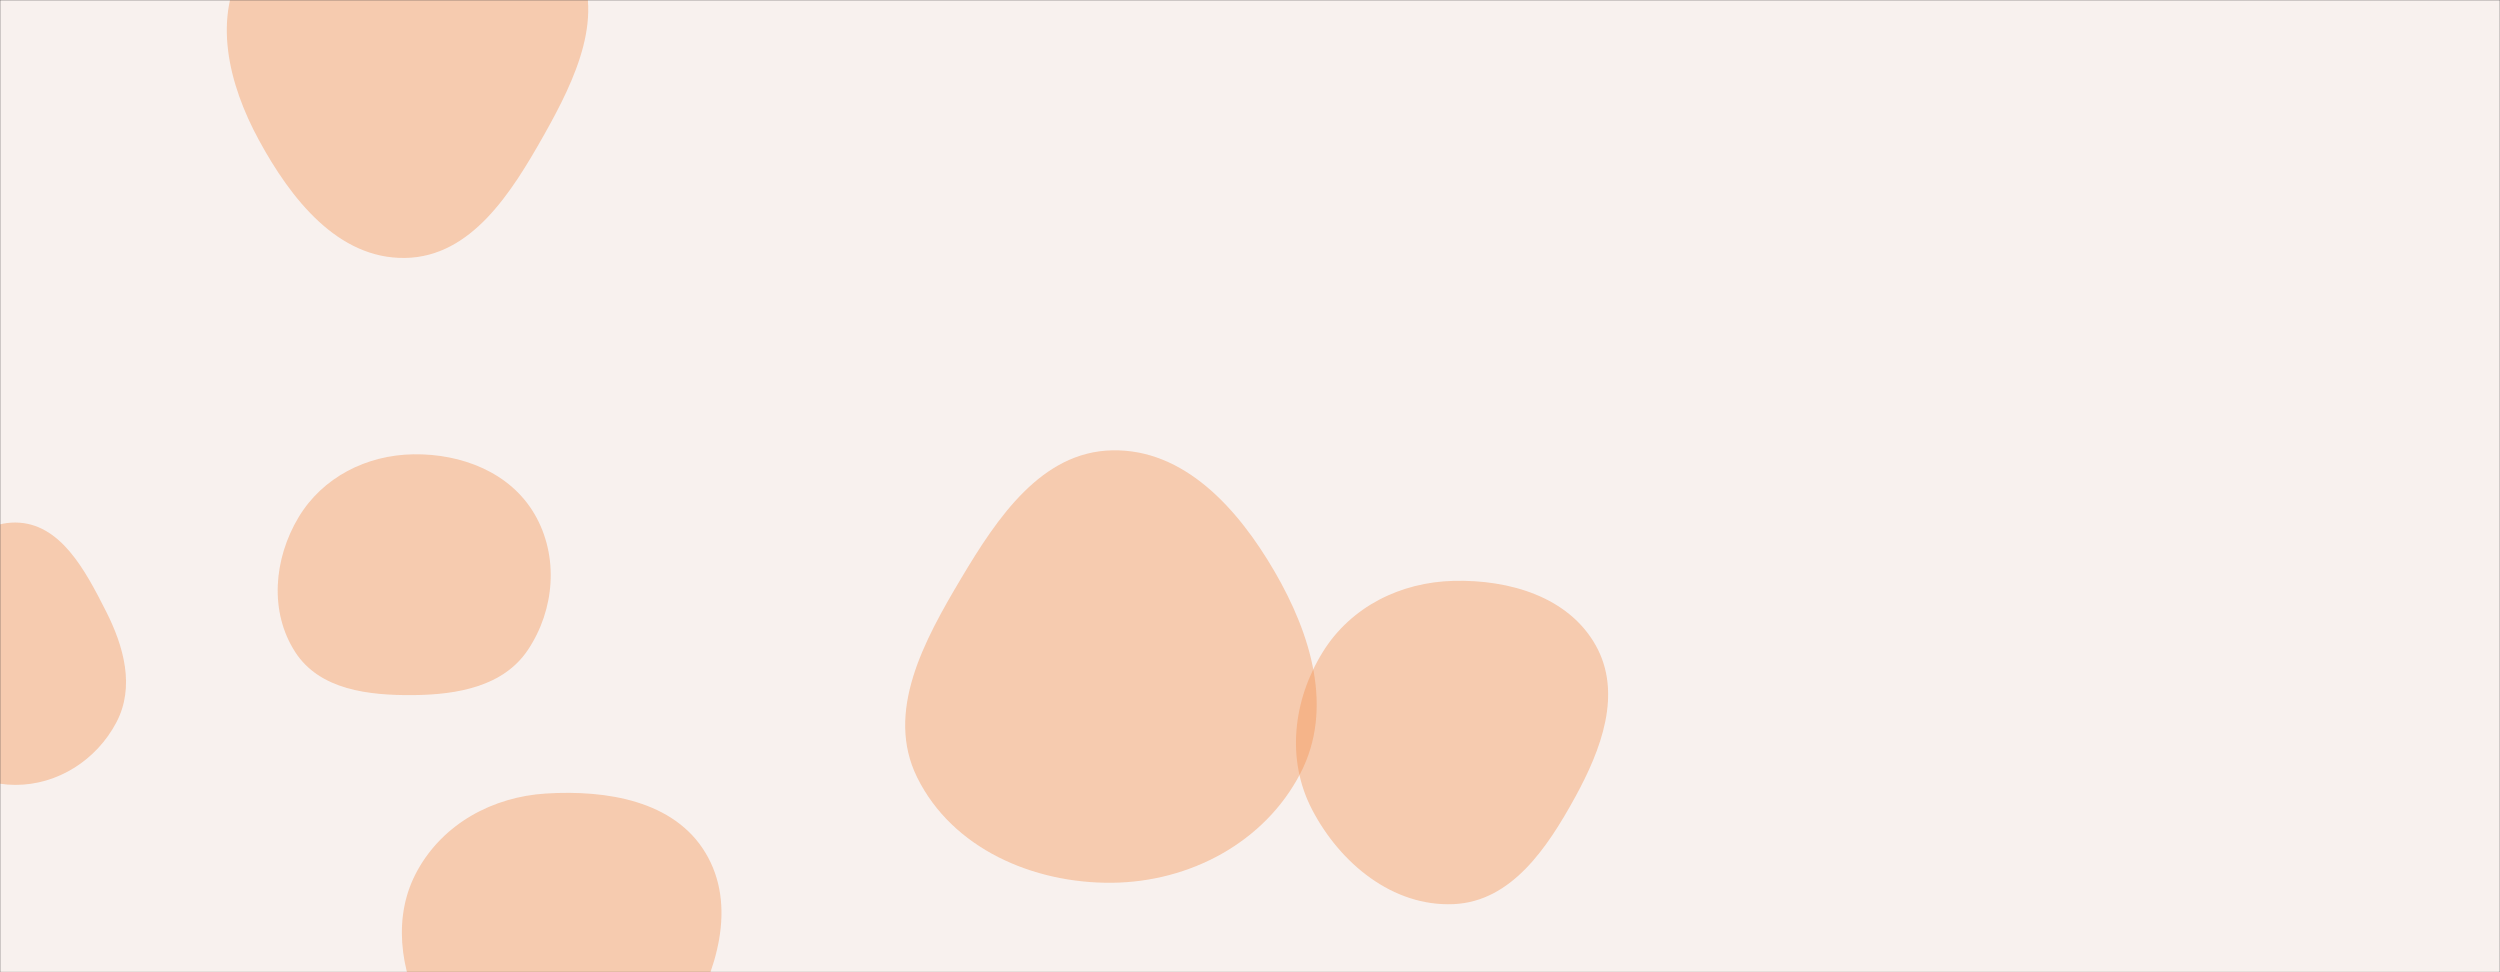 <svg xmlns="http://www.w3.org/2000/svg" version="1.1" xmlns:xlink="http://www.w3.org/1999/xlink" xmlns:svgjs="http://svgjs.dev/svgjs" width="1440" height="560" preserveAspectRatio="none" viewBox="0 0 1440 560"><rect x="0" y="0" width="1440" height="560" fill="#333333" stroke="none"/><g mask="url(&quot;#SvgjsMask1013&quot;)" fill="none"><rect width="1440" height="560" x="0" y="0" fill="rgba(248, 241, 238, 1)"></rect><path d="M8.722,452.098C33.252,452.187,55.736,437.695,67.102,415.957C77.729,395.633,71.42,372.498,61.037,352.048C49.212,328.759,34.841,301.027,8.722,300.98C-17.434,300.932,-32.165,328.493,-43.923,351.857C-54.182,372.242,-59.54,395.333,-48.929,415.537C-37.589,437.129,-15.667,452.01,8.722,452.098" fill="rgba(244, 146, 80, 0.4)" class="triangle-float1"></path><path d="M233.308,148.573C271.386,147.986,294.487,111.171,313.195,78C331.444,45.641,349.741,7.55,330.895,-24.465C312.21,-56.206,270.135,-58.306,233.308,-57.706C197.898,-57.129,159.511,-51.611,141.077,-21.372C122.069,9.808,131.621,48.434,149.039,80.529C167.497,114.539,194.617,149.169,233.308,148.573" fill="rgba(244, 146, 80, 0.4)" class="triangle-float2"></path><path d="M238.174,400.376C263.479,400.135,289.998,395.406,304.059,374.366C319.617,351.087,322.003,320.259,307.872,296.088C293.856,272.114,265.942,261.269,238.174,261.674C211.167,262.068,185.761,274.882,171.908,298.069C157.69,321.866,155.013,352.373,170.083,375.64C184.153,397.363,212.293,400.622,238.174,400.376" fill="rgba(244, 146, 80, 0.4)" class="triangle-float3"></path><path d="M837.35,520.775C870.551,519.278,891.198,488.459,907.193,459.326C922.387,431.652,934.58,399.319,919.157,371.771C903.473,343.756,869.448,333.815,837.35,334.573C806.719,335.297,778.132,349.451,761.973,375.484C744.848,403.073,740.722,437.333,755.676,466.157C771.841,497.316,802.283,522.356,837.35,520.775" fill="rgba(244, 146, 80, 0.4)" class="triangle-float1"></path><path d="M314.528,649.229C350.055,650.539,377.055,621.312,394.908,590.569C412.859,559.657,424.757,521.789,406.318,491.166C388.273,461.196,349.445,454.918,314.528,457.07C283.745,458.968,255.37,474.401,240.447,501.391C225.982,527.553,230.404,558.272,243.796,584.998C259.088,615.515,280.417,647.971,314.528,649.229" fill="rgba(244, 146, 80, 0.4)" class="triangle-float2"></path><path d="M640.566,508.473C685.331,508.02,728.269,485.302,748.956,445.602C768.356,408.372,755.186,365.323,734.066,329.04C713.112,293.042,682.209,258.5,640.566,259.393C599.936,260.264,574.559,297.992,553.761,332.906C532.238,369.036,509.67,410.136,528.309,447.835C548.512,488.696,594.985,508.934,640.566,508.473" fill="rgba(244, 146, 80, 0.4)" class="triangle-float3"></path></g><defs><mask id="SvgjsMask1013"><rect width="1440" height="560" fill="#ffffff"></rect></mask><style>
                @keyframes float1 {
                    0%{transform: translate(0, 0)}
                    50%{transform: translate(-10px, 0)}
                    100%{transform: translate(0, 0)}
                }

                .triangle-float1 {
                    animation: float1 5s infinite;
                }

                @keyframes float2 {
                    0%{transform: translate(0, 0)}
                    50%{transform: translate(-5px, -5px)}
                    100%{transform: translate(0, 0)}
                }

                .triangle-float2 {
                    animation: float2 4s infinite;
                }

                @keyframes float3 {
                    0%{transform: translate(0, 0)}
                    50%{transform: translate(0, -10px)}
                    100%{transform: translate(0, 0)}
                }

                .triangle-float3 {
                    animation: float3 6s infinite;
                }
            </style></defs></svg>